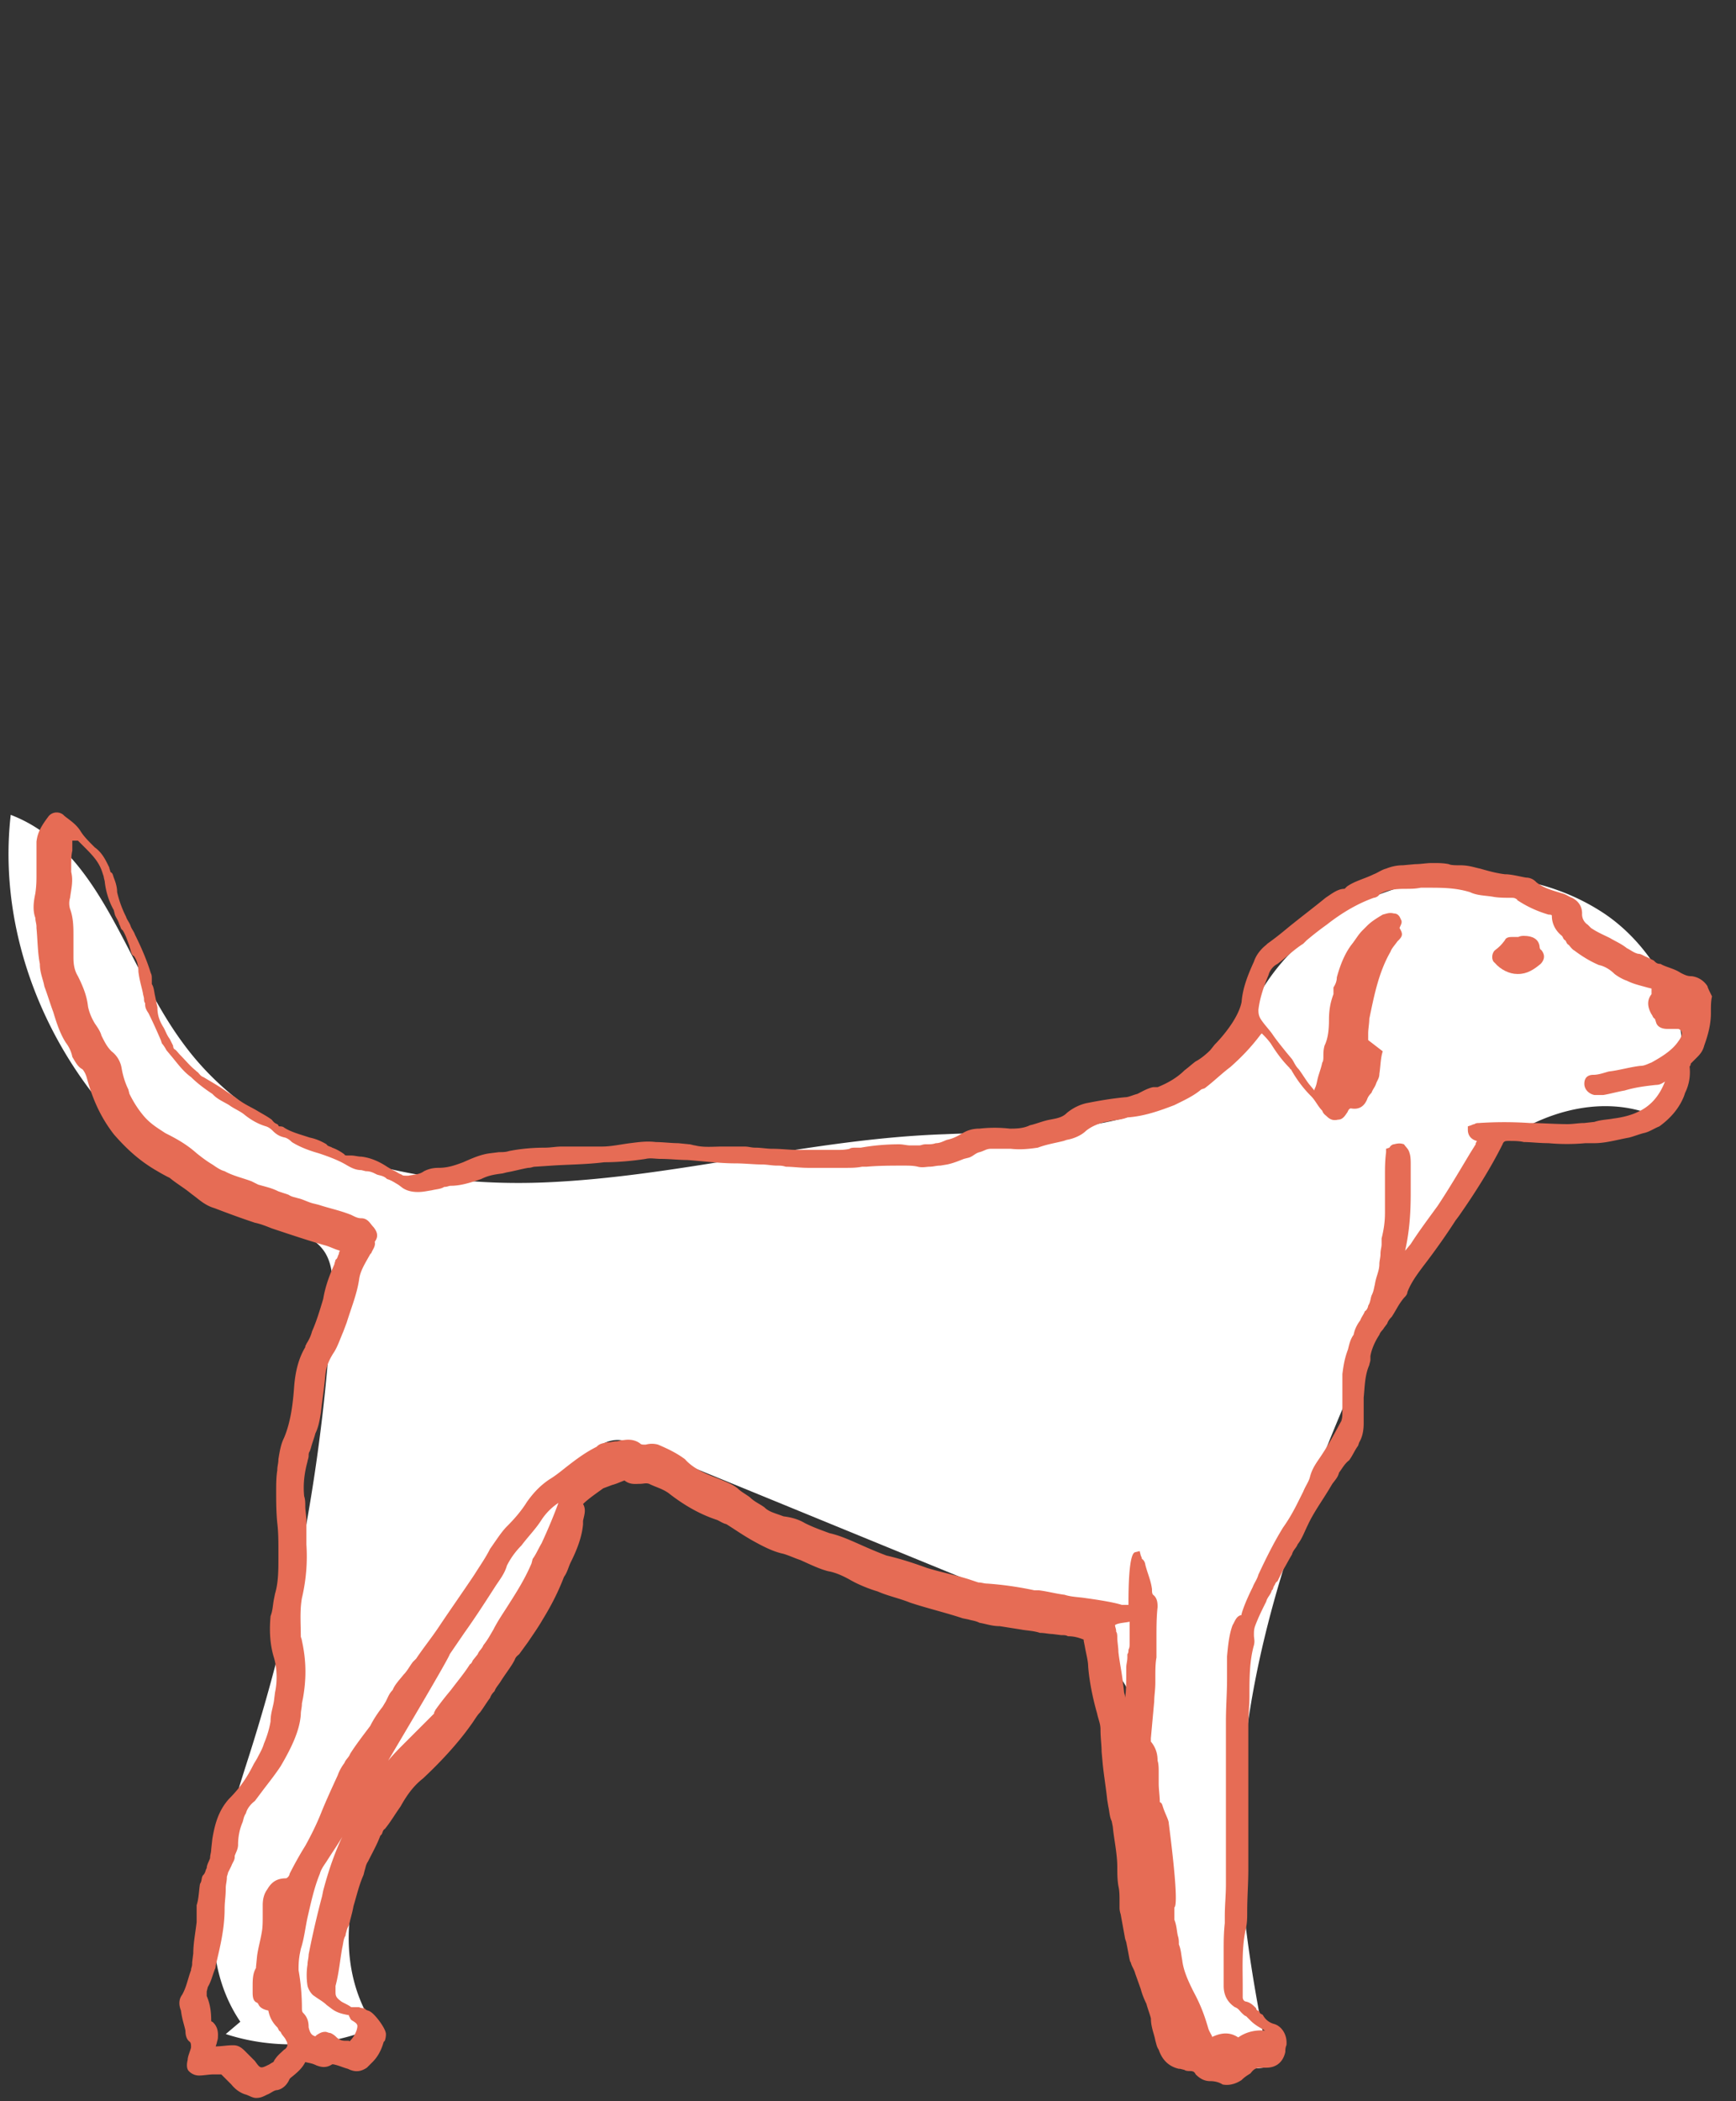 <svg width="62" height="75" xmlns="http://www.w3.org/2000/svg"><rect width="100%" height="100%" fill="#333333" stroke="none"/><g fill="none"><path d="M8.583 72.166c-1.84-2.72-.68-6.4.32-9.52a64.523 64.523 0 0 0 2.96-16.28c.04-.6.04-1.32-.36-1.8-.36-.44-.92-.6-1.48-.76-6.08-1.88-10.36-8.4-9.64-14.72 3.24 1.24 4.08 5.36 6.16 8.16 2.84 3.88 8.12 5.16 12.92 4.96 4.8-.2 9.48-1.56 14.28-1.72 3.56-.16 7.76.08 9.92-2.76.56-.72.88-1.56 1.36-2.32 2.36-3.96 8.16-5.36 12.08-2.92 2.48 1.52 4.04 5.2 2.12 7.4-2-.92-4.44-.16-6.08 1.28-1.64 1.44-2.64 3.48-3.56 5.44-2.92 6.32-5.6 13.04-5.28 19.96.12 2.44.56 4.8 1.04 7.2-1.84.4-3.6-1.12-4.24-2.88-.6-1.76-.36-3.68-.2-5.56.16-1.88.16-3.88-.88-5.44-1.04-1.64-2.96-2.48-4.76-3.2-4.12-1.68-8.2-3.36-12.32-5.04-.32-.12-.64-.28-1-.24-1 .12-1.28 1.4-1.48 2.4-.72 3.44-3.44 6-5.52 8.84-2.08 2.84-3.52 6.8-1.56 9.72-1.68.72-3.6.8-5.32.24" fill="#FFF"/><path d="M60.983 35.206a.778.778 0 0 0-.56-.36c-.16 0-.24-.04-.4-.12-.24-.16-.52-.2-.72-.32-.12 0-.16-.04-.24-.12l-.24-.12c-.12-.04-.2-.12-.32-.12-.16-.04-.24-.12-.4-.2-.2-.16-.4-.24-.6-.36-.24-.12-.44-.2-.68-.36l-.12-.12a.443.443 0 0 1-.2-.4c0-.24-.12-.44-.36-.56-.12-.04-.2-.12-.36-.16-.4-.12-.68-.2-.92-.4a.489.489 0 0 0-.36-.16c-.24-.04-.52-.12-.76-.12-.32-.04-.6-.12-.88-.2-.2-.04-.4-.12-.72-.12-.16 0-.32 0-.4-.04-.2-.04-.36-.04-.6-.04-.2 0-.4.04-.6.04l-.44.04c-.2 0-.4.04-.6.12-.16.04-.32.16-.44.2-.32.16-.68.24-.96.44l-.04.04-.04.04c-.24 0-.44.16-.68.32-.44.36-.92.72-1.36 1.08-.24.2-.44.36-.72.56l-.04.04c-.2.16-.36.36-.44.6-.2.44-.4.92-.44 1.44-.12.6-.72 1.28-.96 1.52l-.16.2c-.16.16-.36.32-.52.4-.16.12-.24.2-.4.32-.24.24-.56.44-.96.6h-.16c-.2.04-.4.16-.56.24-.16.04-.32.12-.44.12-.44.04-.92.12-1.32.2-.24.04-.52.16-.76.36-.12.12-.24.16-.4.2l-.2.04c-.24.04-.52.16-.72.2-.24.12-.52.12-.72.12a4.86 4.86 0 0 0-1.08 0c-.2 0-.4.04-.6.16-.2.12-.36.2-.56.24-.12.04-.24.12-.4.12-.12.04-.2.04-.36.04-.12 0-.16.04-.24.04h-.32c-.12 0-.24-.04-.4-.04-.44 0-.92.04-1.36.12h-.2c-.04 0-.16 0-.2.04-.16.04-.32.04-.44.04h-1.4c-.32 0-.6-.04-.92-.04-.2 0-.4-.04-.6-.04-.16 0-.24-.04-.4-.04h-.76c-.36 0-.68.04-1-.04-.04 0-.16-.04-.2-.04l-.4-.04c-.24 0-.56-.04-.8-.04-.32-.04-.6 0-.92.04-.32.04-.68.12-1 .12h-1.44c-.2 0-.4.04-.6.04-.44 0-.88.04-1.28.12-.12.04-.24.04-.36.04l-.32.04c-.32.04-.6.16-.96.32-.32.12-.56.2-.88.2-.2 0-.36.04-.52.12-.16.12-.36.12-.56.16h-.04c-.12 0-.16 0-.2-.04-.12-.04-.2-.12-.32-.16l-.2-.12c-.24-.16-.56-.32-.92-.36-.12 0-.24-.04-.36-.04h-.12c-.04 0-.12 0-.12-.04-.16-.12-.32-.2-.44-.24-.04-.04-.16-.04-.2-.12-.2-.12-.4-.2-.6-.24-.36-.12-.68-.2-.92-.36-.04-.04-.12-.04-.16-.04 0 0-.04 0-.04-.04l-.04-.04c-.12-.04-.16-.12-.2-.16-.16-.12-.32-.2-.52-.32s-.4-.2-.68-.4c-.2-.16-.36-.24-.52-.36-.24-.16-.52-.32-.72-.44-.12-.04-.16-.16-.24-.2l-.04-.04c-.2-.16-.36-.36-.52-.52-.12-.12-.16-.2-.24-.24 0 0-.04-.04-.04-.12l-.12-.24c-.12-.16-.16-.32-.24-.44-.12-.2-.2-.4-.2-.68 0-.04-.04-.16-.04-.2l-.04-.2c-.04-.16-.04-.32-.12-.44v-.16c0-.12 0-.16-.04-.24-.12-.4-.32-.88-.56-1.36-.04-.12-.12-.2-.16-.32-.04-.12-.12-.2-.16-.32a3.9 3.9 0 0 1-.32-.88c0-.16-.04-.32-.12-.52-.04-.12-.04-.16-.12-.2 0-.04-.04-.12-.04-.16-.12-.24-.24-.52-.52-.72-.24-.24-.4-.4-.52-.6-.16-.24-.36-.36-.56-.52l-.04-.04a.377.377 0 0 0-.52.04c-.24.32-.4.56-.44.92v1.16c0 .2 0 .4-.04.68-.04.2-.12.56 0 .88 0 .12.04.2.04.32v.04c.04.4.04.88.12 1.28 0 .32.12.56.16.8.12.32.2.6.32.92.12.4.24.76.44 1.08.12.16.2.32.24.52.12.2.2.36.36.44.04.04.12.16.16.32.24.88.56 1.48.96 2 .52.6 1 1 1.56 1.32.2.12.36.2.44.24.24.2.52.36.76.56l.16.12c.2.16.4.32.68.4.52.2.96.36 1.44.52.2.04.4.12.6.2.72.24 1.32.44 1.88.6.16.04.32.12.44.16l.12.04c-.04.04-.04.12-.04.12-.04.04-.04.16-.12.2 0 .04-.04.12-.04.16-.16.36-.32.76-.4 1.24-.12.4-.24.8-.4 1.16-.04.16-.12.32-.2.44 0 .04-.04.04-.04.12-.24.4-.36.88-.4 1.44-.04.56-.12 1.24-.36 1.8-.12.24-.16.52-.2.76 0 .16-.04.24-.04.4-.04.24-.04.52-.04.76 0 .32 0 .72.04 1.12.04.32.04.68.04 1v.24c0 .44 0 .88-.12 1.28l-.04.2c-.04.2-.04.4-.12.6-.04.44-.04.96.12 1.48.12.4.12.88.04 1.24l-.04.32c-.04.24-.12.44-.12.72-.04.24-.12.52-.24.8-.04.16-.16.36-.24.52l-.12.2c-.2.4-.44.8-.88 1.24-.4.44-.52.96-.6 1.44l-.04.36c0 .12-.04.2-.04.32-.04.12-.12.24-.12.36-.04.04-.04.16-.12.24-.08.08-.04.2-.12.32-.04.24-.04.52-.12.76v.6c-.04.36-.12.76-.12 1.12l-.04.32v.04c0 .12-.04.16-.04.24-.12.32-.16.6-.32.88-.12.16-.12.36-.04.56.04.32.12.52.16.72 0 .16.04.32.16.4.04.04.04.12.04.2-.04.16-.12.32-.12.44-.04.16-.04.32.04.4a.5.5 0 0 0 .36.16c.16 0 .36-.04.52-.04h.28l.04.04.32.32c.16.2.36.32.52.36.12.04.24.12.36.12.16 0 .24-.04.4-.12.12-.04.24-.16.36-.16.2-.04.36-.2.44-.4l.04-.04c.2-.16.4-.32.52-.56.16.04.24.04.4.12.12.04.32.12.56-.04h.04c.2.04.36.12.52.16.24.12.44.12.68-.04l.04-.04.16-.16c.2-.2.32-.44.4-.72l.04-.04c.04-.12.04-.2.04-.24 0-.2-.4-.72-.56-.8-.04-.04-.16-.04-.2-.12-.04 0-.12 0-.2-.04h-.28c-.16-.12-.32-.16-.4-.24-.16-.12-.16-.2-.16-.32v-.2c.12-.44.16-.92.24-1.36.04-.16.04-.32.12-.44v-.04c.04-.12.04-.2.12-.32.04-.2.12-.44.16-.68.12-.4.2-.76.36-1.12l.04-.16c.04-.12.04-.2.12-.32.16-.32.32-.6.44-.92l.04-.04c.04-.04.04-.16.12-.2.2-.24.36-.52.56-.8.2-.36.44-.72.8-1 .6-.56 1.24-1.24 1.72-1.92.12-.16.2-.32.32-.44.12-.16.24-.36.36-.52.04-.12.12-.2.16-.24.04-.12.12-.2.2-.32.2-.32.4-.56.52-.8.04-.12.12-.16.16-.2l.32-.44c.16-.24.36-.52.52-.8.32-.52.56-1 .76-1.52.12-.16.16-.36.24-.52.2-.4.4-.88.44-1.36v-.12c.04-.2.12-.4 0-.6.2-.2.56-.44.72-.56l.32-.12c.16-.04.32-.12.44-.16.2.16.4.12.56.12.12 0 .2-.04.32 0 .24.12.44.16.68.32.56.44 1.12.76 1.72.96.12.04.2.12.36.16.32.2.6.4.96.6.36.2.68.36 1 .44.2.04.44.16.68.24.36.16.68.32 1 .4.24.04.52.16.8.32s.68.32.96.4c.36.16.76.24 1.16.4.6.2 1.28.36 1.88.56l.2.04c.12.04.24.04.4.12.24.04.44.12.72.12l.76.12c.2.04.44.04.68.12.16 0 .32.04.44.04l.32.04c.12 0 .16 0 .24.04.2 0 .36.04.56.12v.04l.04.2c.04.24.12.52.12.72.04.52.16 1.12.32 1.68.04.2.12.36.12.56 0 .32.04.56.04.8l.04.44c.04.4.12.88.16 1.28l.04.24c.04.16.04.36.12.52l.04.2c.04.44.16.96.16 1.44 0 .24 0 .44.04.68.04.16.04.36.04.52v.24c0 .04 0 .12.04.24l.16.88.04.12c.12.6.12.68.16.72.04.16.12.24.16.4l.2.56c.04.16.12.36.2.52.04.16.12.36.16.52 0 .32.12.56.16.8.04.12.04.2.12.32.12.36.36.6.72.68h.04l.16.04c.04.04.16.04.2.04.12 0 .16.04.2.12.16.16.32.24.52.24.16 0 .32.04.44.12.2.04.44 0 .68-.16.12-.12.2-.16.32-.24.12-.16.2-.2.4-.2h.16c.36 0 .6-.2.68-.56 0-.04 0-.16.04-.24.04-.36-.16-.68-.44-.76a.636.636 0 0 1-.4-.32c-.04-.04-.12-.04-.12-.12-.04-.04-.12-.04-.12-.12-.12-.12-.2-.2-.36-.24-.04 0-.12-.04-.12-.16v-.36c0-.72-.04-1.44.12-2.12.04-.2.04-.36.04-.56 0-.52.04-1 .04-1.52v-5.12c0-.36.04-.72.04-1.08 0-.6 0-1.24.16-1.8.04-.16 0-.24 0-.36s0-.2.04-.32c.12-.32.24-.56.4-.88.04-.16.16-.24.2-.4l.04-.04c0-.04.04-.12.04-.12.04-.04.04-.12.12-.16l.2-.4c.12-.2.2-.36.32-.56.04-.16.16-.24.2-.36.16-.2.24-.44.36-.68.2-.44.52-.88.76-1.28l.12-.2c.12-.16.2-.24.24-.4.12-.16.2-.32.36-.44.12-.16.2-.36.32-.52l.04-.12c.12-.2.16-.44.16-.68v-.92c.04-.4.04-.8.2-1.16 0-.04.04-.12.04-.2v-.12c.04-.24.16-.52.32-.76.04-.12.12-.16.16-.24l.12-.16c.04-.12.12-.2.16-.24.16-.24.24-.44.44-.68.04-.04.12-.12.12-.2.12-.32.32-.6.56-.92.4-.52.8-1.08 1.16-1.64l.12-.16c.56-.8 1.12-1.68 1.56-2.56.04-.12.12-.12.2-.12.2 0 .4 0 .56.04.24 0 .56.04.88.04.44.04.88.04 1.32 0h.32c.4 0 .8-.12 1.24-.2.16-.04.36-.12.52-.16.2-.04.36-.16.56-.24.44-.32.72-.68.88-1.08l.04-.12c.12-.24.2-.56.16-.92 0-.04.04-.04.04-.12l.12-.12.12-.12c.12-.12.2-.24.24-.4.16-.44.24-.8.24-1.16v-.04c0-.2 0-.4.04-.56-.08-.16-.16-.32-.16-.36zm-1.04 1.96c-.24.36-.68.6-.96.76-.12.04-.24.12-.4.12-.36.04-.76.16-1.12.2-.16.04-.36.12-.56.12-.12 0-.32.04-.32.32 0 .2.16.36.36.4h.32c.24-.04.52-.12.76-.16.4-.12.76-.16 1.12-.2.12 0 .2-.04.32-.12-.2.52-.52.88-.96 1.08-.24.12-.56.2-.88.24-.2.04-.44.04-.68.12l-.36.04c-.2 0-.4.04-.6.04-.44 0-.92-.04-1.36-.04a13.5 13.5 0 0 0-1.8 0c-.04 0-.12 0-.16.04-.04 0-.12.04-.12.04l-.12.04v.12c0 .24.16.36.32.4 0 .04-.04.04-.04.12l-.2.32c-.36.6-.76 1.28-1.16 1.88-.32.44-.68.92-.96 1.36l-.2.24c.16-.72.2-1.36.2-2.08V41.606c0-.16 0-.32-.04-.44-.04-.16-.12-.2-.2-.32-.12-.04-.2-.04-.36 0-.04 0-.12.04-.16.12l-.12.04v.12c-.04.32-.04.56-.04.88v1.28c0 .32-.04.6-.12.92v.2c0 .12-.04.2-.04.36 0 .12-.04.24-.04.36 0 .24-.12.44-.16.72-.04.16-.04.24-.12.4-.04.12-.04.24-.12.36 0 .04-.04.16-.12.2-.04.12-.12.2-.16.32-.12.16-.2.32-.24.52-.12.16-.16.36-.2.52-.12.32-.16.56-.2.88v1.36c0 .12 0 .2-.04.32-.2.36-.4.76-.72 1.24-.16.24-.32.44-.4.76-.04.16-.16.32-.24.52l-.2.4c-.16.32-.32.6-.52.88-.32.52-.6 1.08-.88 1.68-.04.16-.16.32-.2.44-.16.32-.32.68-.4.96v.04c-.2.04-.24.24-.32.36-.12.32-.16.68-.2 1.12v.8c0 .52-.04 1-.04 1.52v5.84c0 .36-.04.72-.04 1.12v.24c-.04.36-.04.68-.04 1v1.24c0 .36.16.6.4.76.12.04.16.12.24.2.04.04.12.12.16.12l.16.16c.16.16.32.24.52.36-.32-.04-.68.04-.96.24-.24-.16-.52-.2-.88-.04 0 0-.04 0-.04.04-.04-.12-.12-.2-.16-.36-.12-.4-.24-.76-.52-1.28-.2-.4-.36-.76-.4-1.12-.04-.2-.04-.36-.12-.56 0-.12 0-.2-.04-.32-.04-.2-.04-.36-.12-.56v-.44c.04-.04.16-.2-.2-3 0-.12-.12-.32-.2-.56-.04-.12-.04-.16-.12-.2 0-.2-.04-.44-.04-.68v-.36c0-.16 0-.32-.04-.44 0-.2-.04-.44-.24-.68v-.12l.12-1.32c0-.2.04-.4.04-.68v-.16c0-.24 0-.52.04-.72v-.72c0-.36 0-.72.04-1.08 0-.12 0-.32-.16-.44-.04-.04-.04-.12-.04-.2-.04-.32-.16-.56-.24-.88 0-.04-.04-.16-.12-.2 0-.04-.04-.12-.04-.12l-.04-.16-.16.04c-.24.04-.24 1.44-.24 1.88h-.24c-.36-.12-1.28-.24-1.28-.24-.24-.04-.52-.04-.76-.12-.32-.04-.6-.12-.92-.16h-.16c-.56-.12-1.12-.2-1.68-.24-.12 0-.2-.04-.32-.04l-.36-.12c-.52-.16-.96-.24-1.48-.4-.44-.16-.92-.32-1.44-.44-.32-.12-.6-.24-.96-.4-.36-.16-.72-.32-1.08-.4-.32-.12-.56-.2-.88-.36-.2-.12-.44-.2-.76-.24-.32-.12-.52-.16-.68-.32-.16-.12-.36-.2-.52-.36-.16-.12-.32-.2-.44-.32-.2-.16-.44-.24-.72-.36-.44-.16-.88-.36-1.16-.68-.32-.24-.68-.4-.96-.52a.818.818 0 0 0-.44 0c-.12 0-.16 0-.2-.04-.16-.12-.36-.16-.6-.12-.12 0-.16.04-.24.04-.12 0-.2.04-.36.04-.16.04-.24.04-.36.16-.4.2-.72.44-1.08.72-.2.16-.4.32-.6.44-.36.24-.6.52-.8.8-.2.32-.44.6-.72.88-.2.2-.4.52-.6.8-.16.32-.36.6-.56.92-.4.6-.88 1.28-1.28 1.88-.24.36-.56.76-.8 1.12l-.12.12c-.12.16-.2.32-.32.44-.16.2-.32.36-.4.56-.12.12-.16.24-.24.4l-.12.2c-.16.2-.32.44-.44.68-.24.32-.52.68-.72 1-.04.12-.16.2-.2.32-.12.16-.2.32-.24.44-.24.52-.44.96-.6 1.36-.16.4-.36.8-.56 1.16-.2.32-.4.68-.56 1 0 .04-.04.12-.12.16-.32 0-.52.12-.68.4-.12.16-.16.36-.16.56v.4c0 .2 0 .4-.04.6-.04.24-.12.52-.16.8l-.04.4v.04c-.12.2-.12.44-.12.68v.2c0 .2.04.32.16.36l.04.04c.04.12.16.2.36.24.04.2.12.4.32.6.04.04.04.12.12.16.04.12.16.2.2.32.04.04.04.12.04.16 0 .04-.04.12-.12.16-.12.12-.24.2-.36.4 0 .04-.04.04-.16.12-.32.16-.32.16-.52-.12l-.16-.16-.2-.2c-.12-.12-.24-.2-.4-.2h-.04c-.2 0-.4.04-.6.04l.04-.12c0-.04.04-.12.04-.2 0-.08.04-.36-.2-.56-.04 0-.04-.04-.04-.04 0-.32-.04-.6-.16-.88v-.16l.04-.16c.12-.2.16-.4.24-.6 0-.04.04-.04.04-.16.16-.68.32-1.32.32-2.04 0-.24.04-.44.04-.72 0-.16.04-.24.04-.4 0-.04.04-.12.04-.16l.12-.24c.04-.12.12-.2.12-.32v-.04c.04-.12.12-.24.12-.4 0-.24.04-.52.16-.8.04-.12.04-.2.12-.32.04-.16.16-.32.32-.44l.24-.32c.24-.32.44-.56.68-.92.4-.68.68-1.28.72-1.84 0-.16.04-.24.04-.4l.04-.2c.12-.68.12-1.32-.04-2.04 0-.04-.04-.12-.04-.16 0-.44-.04-.92.04-1.36.16-.68.2-1.32.16-1.92V54.286c0-.16-.04-.36-.04-.52 0-.12 0-.24-.04-.36-.04-.4 0-.8.12-1.24 0-.04.04-.12.04-.2 0-.04 0-.12.04-.16l.04-.12c.04-.16.12-.36.16-.52.12-.24.16-.52.2-.76.04-.4.12-.88.16-1.36.04-.32.16-.56.32-.8.12-.2.2-.44.32-.72l.12-.32c.16-.52.36-1 .44-1.52.04-.32.2-.56.4-.92l.04-.04c.04-.12.16-.24.12-.4.12-.16.12-.32-.04-.52-.12-.12-.2-.32-.44-.32-.12 0-.2-.04-.36-.12-.4-.16-.8-.24-1.16-.36l-.16-.04c-.2-.04-.4-.16-.6-.2-.12-.04-.2-.04-.32-.12l-.36-.12c-.24-.12-.44-.16-.72-.24l-.24-.12c-.32-.12-.68-.2-.96-.36-.16-.04-.32-.16-.44-.24-.2-.12-.36-.24-.56-.4-.36-.32-.72-.52-1.12-.72-.24-.16-.52-.32-.76-.6-.24-.28-.4-.56-.52-.8l-.04-.16c-.12-.24-.2-.52-.24-.76a.948.948 0 0 0-.36-.6c-.16-.16-.24-.32-.36-.56-.04-.16-.16-.32-.24-.44-.12-.2-.2-.4-.24-.6-.04-.36-.16-.68-.36-1.08-.12-.2-.16-.4-.16-.68v-.8c0-.24 0-.6-.12-.92a.678.678 0 0 1 0-.4c.04-.32.12-.6.04-.92v-.24c0-.16 0-.36.04-.52v-.36h.2l.2.2c.32.32.56.56.68.96l.04.12c0 .04.04.16.04.2.04.36.16.72.32 1l.04.16c.04.12.12.2.16.36.04.04.04.16.12.2.12.2.16.36.24.56 0 .04.04.12.04.16.04.12.04.16.12.2.12.16.16.36.16.56.04.32.12.56.16.76 0 .04.04.16.04.2 0 .04 0 .12.04.16v.04c0 .12.04.2.12.32.16.32.32.68.44.96l.04.12c.04.04.12.16.16.24l.2.24c.2.24.4.52.68.72.24.24.52.44.76.6l.04.04c.16.16.36.24.56.36.16.12.36.2.52.32.24.2.52.36.8.44.12.04.2.12.24.16.12.12.24.2.44.24.12.04.2.12.24.16.32.2.68.32.96.4.36.12.68.24.96.4.2.12.36.2.56.2l.16.04c.16 0 .24.04.4.12.12.04.24.04.36.16.16.04.32.16.4.2l.16.12c.24.16.56.16.8.12l.24-.04c.16-.04.32-.04.44-.12.12 0 .16-.04.24-.04.36 0 .72-.12 1.08-.24.24-.12.44-.16.76-.2l.16-.04c.24-.04.52-.12.76-.16.12 0 .16-.04.24-.04l.6-.04c.6-.04 1.24-.04 1.88-.12.44 0 .96-.04 1.48-.12.16-.04.36 0 .52 0 .32 0 .68.04.96.04.56.04 1.16.12 1.72.12.32 0 .68.04.96.04.16 0 .36.04.52.04.12 0 .2 0 .32.04.24 0 .52.04.8.04h1.32c.2 0 .4 0 .6-.04h.16c.44-.04.92-.04 1.32-.04.2 0 .36 0 .52.04.16.04.32 0 .4 0 .16 0 .24-.04.4-.04l.24-.04c.2-.04.4-.12.6-.2l.16-.04c.16-.04.24-.16.4-.2.16-.04.24-.12.4-.12h.72c.36.04.68 0 .96-.04.32-.12.6-.16.92-.24l.12-.04c.24-.04.52-.16.68-.32.2-.16.4-.24.68-.32.12 0 .16-.04.24-.04.2-.04.36-.04.56-.12.6-.04 1.16-.24 1.68-.44.32-.16.68-.32.96-.56l.12-.04c.32-.24.6-.52.92-.76.36-.32.72-.68 1.08-1.16l.04-.04c.12.12.2.2.32.36.2.32.4.6.68.88 0 0 0 .04.04.04.2.36.44.68.72.96.16.16.24.36.4.52.04.12.12.16.16.2.12.12.24.16.4.12.16 0 .24-.12.32-.24.04-.04.04-.12.12-.16h.04c.24.04.44-.04.56-.32.04-.12.12-.2.16-.24.04-.12.12-.2.16-.32.04-.12.12-.2.12-.36.04-.24.04-.56.12-.8l-.52-.4v-.24c0-.16.04-.36.04-.52.16-.76.32-1.64.76-2.4.04-.12.16-.24.24-.36l.04-.04c.16-.16.16-.24.04-.44.04-.12.12-.2.04-.32-.04-.12-.12-.2-.24-.2-.16-.04-.24 0-.4.04-.2.12-.4.24-.56.4l-.16.16c-.16.16-.24.32-.4.52-.24.32-.4.72-.52 1.16 0 .12-.04.24-.12.36v.24c-.12.32-.16.6-.16.92 0 .36-.04.68-.16.92-.04.16-.04.24-.04.4 0 .04 0 .16-.04.2-.04.2-.12.4-.16.56-.04.16-.04.24-.12.4v.04l-.2-.24c-.12-.16-.24-.36-.36-.52-.12-.12-.16-.24-.24-.36l-.2-.24c-.16-.2-.36-.44-.52-.68-.12-.16-.2-.24-.32-.4-.12-.16-.16-.24-.16-.44.04-.36.16-.76.36-1.24.04-.16.16-.32.32-.4.32-.24.6-.52.92-.72l.12-.12c.24-.2.44-.36.72-.56.56-.44 1.12-.76 1.68-.96.04 0 .16-.04.2-.12.24-.16.56-.2.92-.2.2 0 .36 0 .56-.04h.24c.52 0 1 0 1.52.16.24.12.56.12.8.16.2.04.44.04.68.04.04 0 .12 0 .16.04 0 0 .04 0 .04.04.36.24.72.4 1.12.52.04 0 .12 0 .12.04 0 .32.16.56.36.72.04.04.04.12.12.16.04.04.04.12.12.16.04.04.12.16.2.2.32.24.6.4.88.52.2.04.4.16.56.32.16.12.32.2.44.24.24.12.44.16.72.24l.16.04v.2c-.16.2-.16.44 0 .72.04.04.04.12.12.16l.04.12c.04.16.2.24.4.24h.4c.2.08.12.28 0 .44zm-19.6 20.72v.76c0 .12 0 .16-.04.24 0 .04 0 .12-.04.16v.12c0 .12-.04.24-.04.36v.12c0 .32 0 .68-.04.96 0-.12-.04-.16-.04-.24l-.04-.32c-.04-.36-.12-.72-.16-1.08 0-.16-.04-.36-.04-.52 0-.04 0-.16-.04-.2 0-.12-.04-.16-.04-.24.12-.08.36-.08.52-.12zm-27.6 14.56a.97.97 0 0 1-.24.4c0 .04-.04 0-.04 0h-.12c-.16 0-.24-.04-.36-.16-.04-.04-.16-.12-.2-.12-.04 0-.12-.04-.16-.04-.12 0-.2.04-.32.12l-.04.04c-.16-.04-.2-.16-.24-.32 0-.2-.04-.36-.2-.52-.04-.04-.04-.12-.04-.16 0-.44-.04-.92-.12-1.36 0-.16 0-.32.04-.56l.04-.2c.12-.36.16-.76.24-1.12.12-.52.24-1.08.44-1.56.04-.16.16-.32.24-.44.2-.32.4-.6.56-.88-.32.68-.52 1.32-.68 1.92l-.04.2c-.16.6-.32 1.28-.44 1.88l-.04.2c0 .12-.04.24-.04.36-.04.24-.04.52 0 .76.04.16.16.32.24.36.16.12.32.2.44.32l.16.12c.2.16.4.2.6.24.04 0 .04 0 .04.04.04.04.04.12.12.16.2.12.2.16.16.32zm3.32-13.4l.52-.76c.4-.56.76-1.12 1.12-1.68.16-.24.32-.44.4-.72.16-.32.36-.56.52-.72.24-.32.52-.6.72-.92.16-.24.36-.44.6-.6-.16.44-.36.92-.6 1.44-.12.2-.2.4-.32.56l-.04.16c-.24.56-.52 1-.8 1.44-.2.32-.4.6-.56.92-.12.2-.2.36-.36.56-.04.12-.16.2-.2.32l-.16.2c-.04.04-.04.12-.12.16-.2.32-.44.6-.68.92-.2.24-.36.44-.56.72 0 .04-.04.04-.04.12l-.32.32-.76.76c-.16.16-.36.36-.56.6.52-.88 2.16-3.64 2.2-3.8z" fill="#E66C55"/><path d="M54.983 33.766c-.04-.24-.24-.36-.56-.36-.04 0-.12 0-.2.04h-.24c-.04 0-.2 0-.24.12-.12.16-.2.24-.36.36-.12.12-.12.36 0 .44.2.24.52.4.8.4h.04c.32 0 .56-.16.8-.36.16-.16.16-.36 0-.52 0 .04-.04-.04-.04-.12z" fill="#E66C55"/></g></svg>